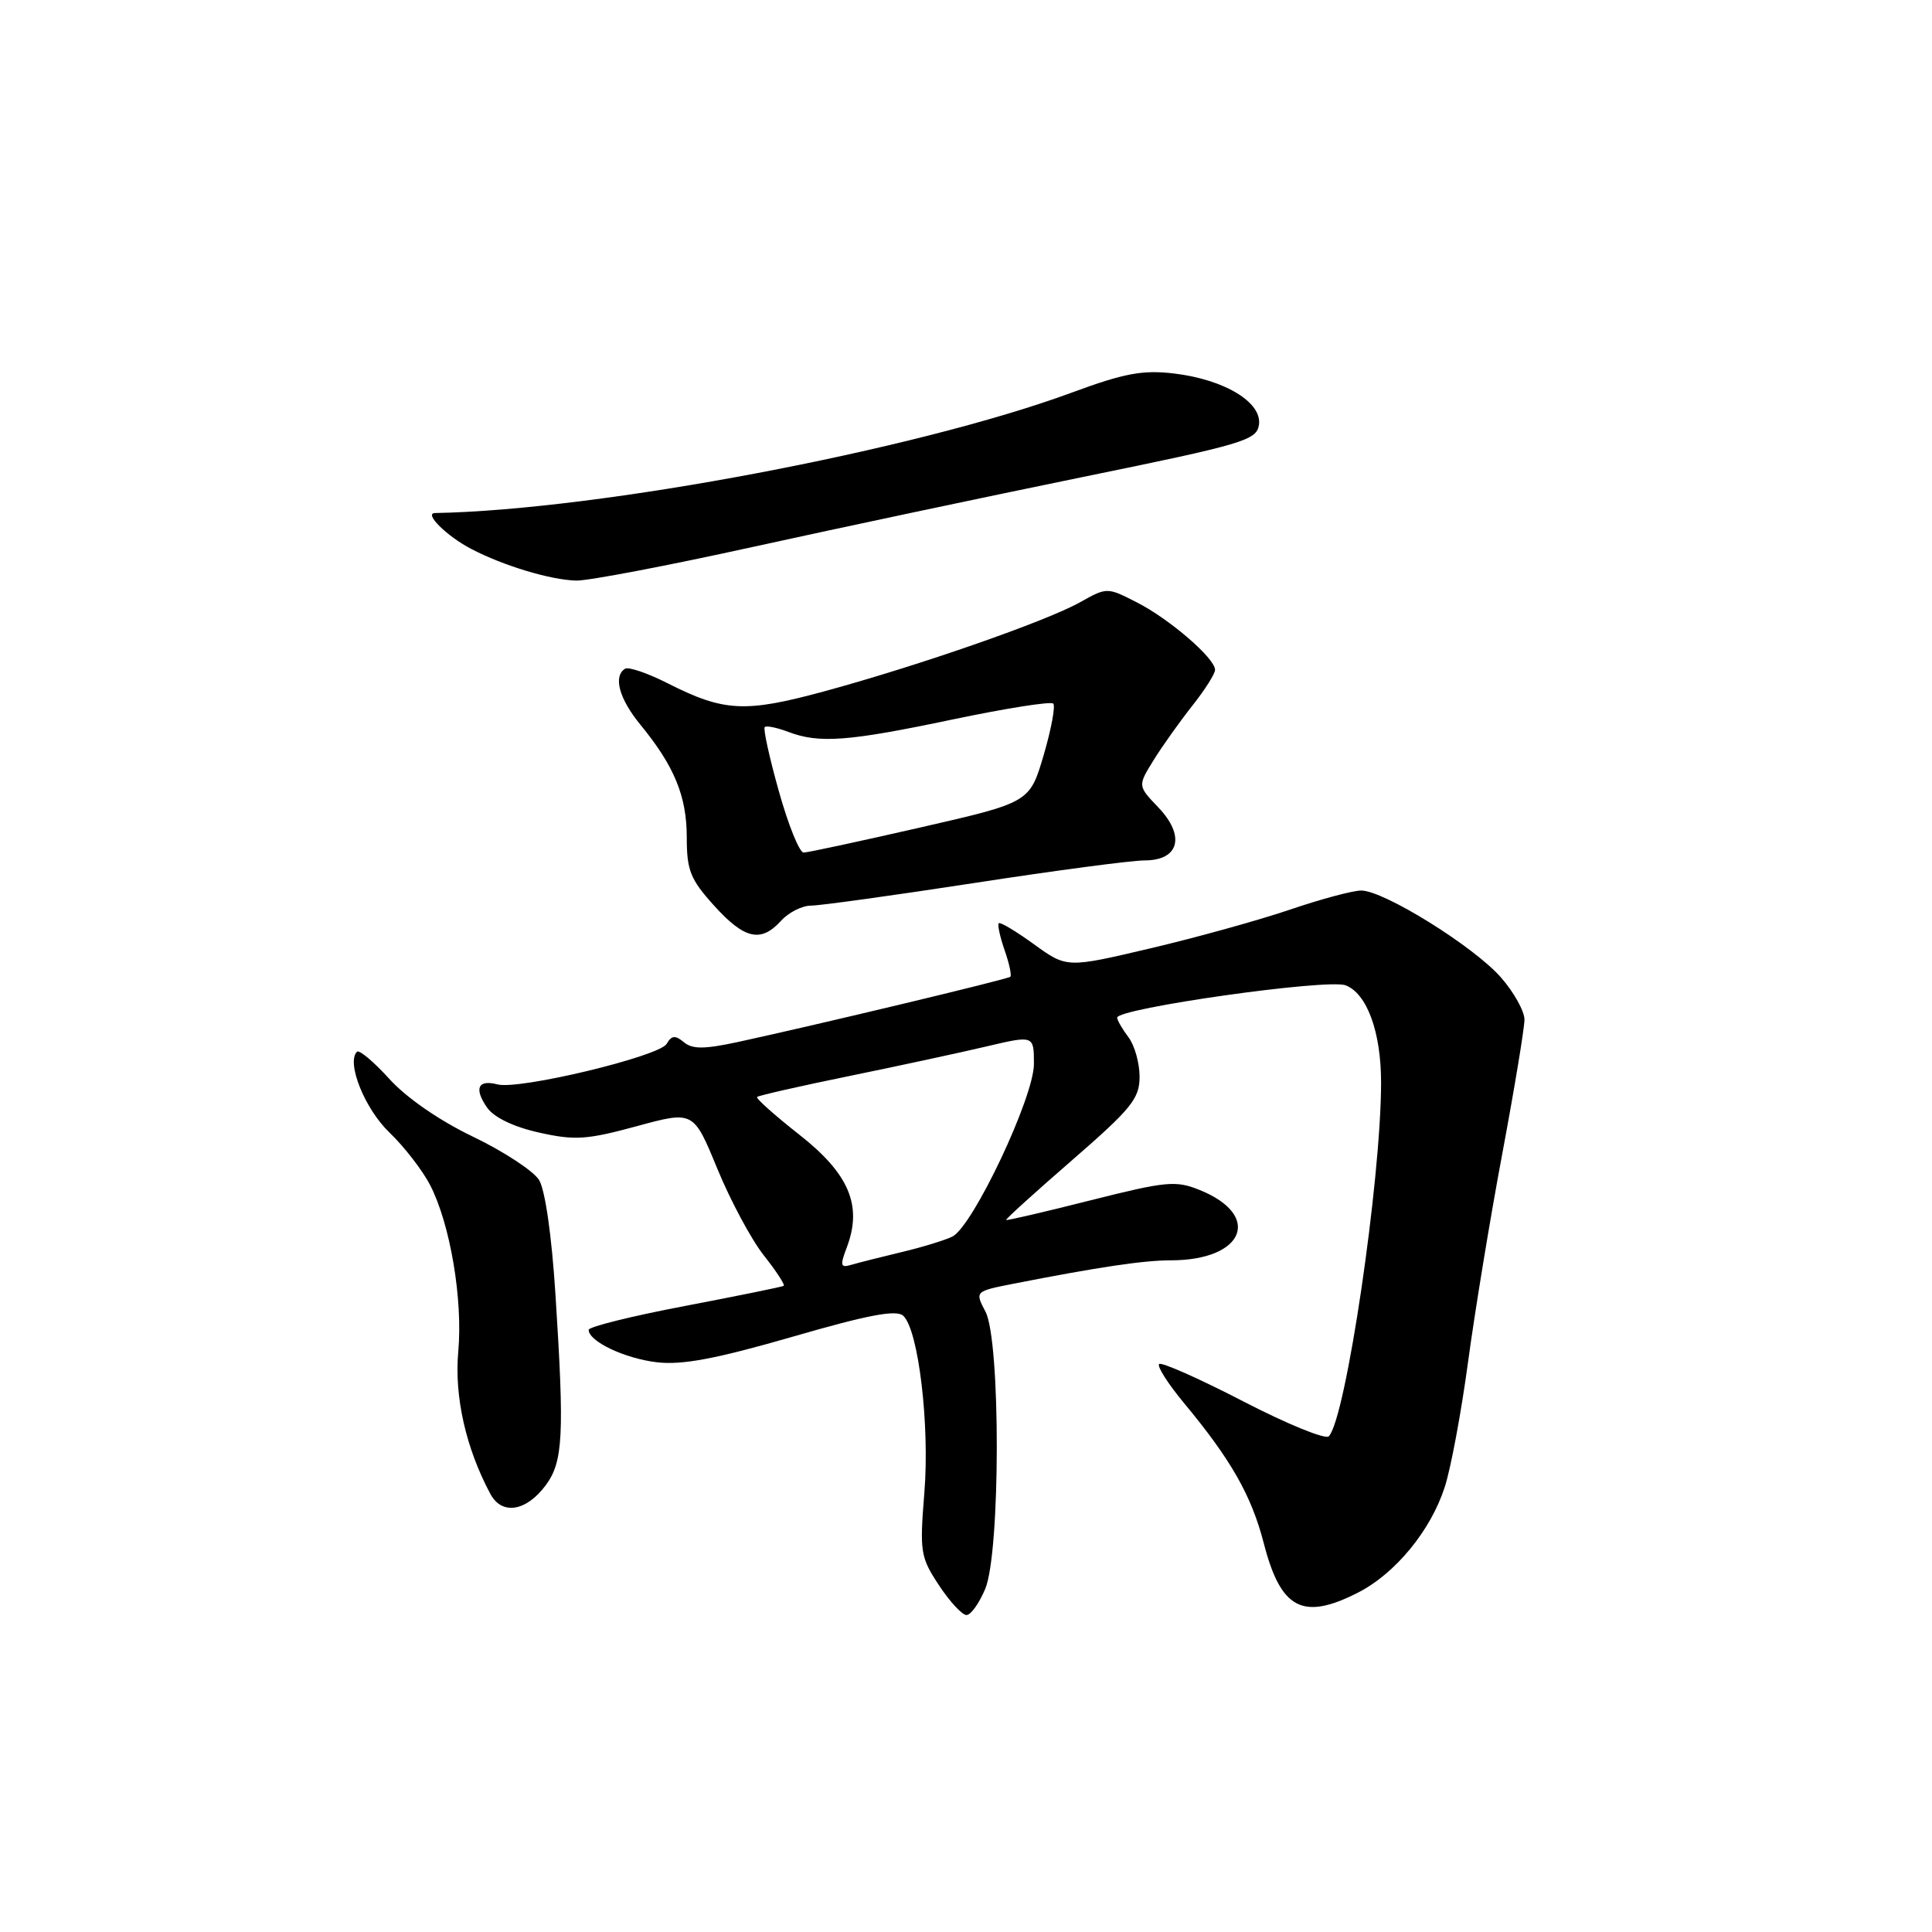 <?xml version="1.0" encoding="UTF-8" standalone="no"?>
<!DOCTYPE svg PUBLIC "-//W3C//DTD SVG 1.1//EN" "http://www.w3.org/Graphics/SVG/1.1/DTD/svg11.dtd" >
<svg xmlns="http://www.w3.org/2000/svg" xmlns:xlink="http://www.w3.org/1999/xlink" version="1.1" viewBox="0 0 256 256">
 <g >
 <path fill="currentColor"
d=" M 130.55 210.53 C 132.57 205.69 132.60 177.66 130.58 173.80 C 129.17 171.11 129.17 171.11 134.34 170.09 C 145.58 167.89 151.53 167.00 155.14 167.00 C 164.87 167.00 167.31 161.05 158.96 157.68 C 155.81 156.40 154.53 156.52 144.50 159.05 C 138.45 160.58 133.42 161.75 133.32 161.65 C 133.22 161.55 137.16 157.98 142.07 153.72 C 149.93 146.89 151.00 145.57 151.00 142.67 C 151.00 140.86 150.34 138.51 149.53 137.44 C 148.72 136.37 148.05 135.21 148.03 134.85 C 147.97 133.61 175.93 129.65 178.30 130.56 C 181.14 131.65 183.00 136.76 183.00 143.44 C 183.00 156.36 178.32 188.04 176.07 190.32 C 175.63 190.77 170.51 188.68 164.70 185.67 C 158.88 182.66 153.89 180.45 153.59 180.74 C 153.29 181.04 154.77 183.36 156.87 185.89 C 163.14 193.44 165.82 198.16 167.46 204.50 C 169.71 213.24 172.63 214.76 179.94 211.03 C 184.90 208.50 189.59 202.79 191.44 197.03 C 192.25 194.54 193.63 187.10 194.52 180.50 C 195.41 173.90 197.45 161.44 199.07 152.82 C 200.68 144.20 202.00 136.22 202.00 135.10 C 202.00 133.99 200.59 131.46 198.87 129.50 C 195.27 125.40 183.36 118.00 180.37 118.00 C 179.26 118.00 175.01 119.14 170.93 120.53 C 166.84 121.92 158.52 124.23 152.43 125.66 C 141.36 128.27 141.36 128.27 137.02 125.13 C 134.63 123.40 132.53 122.14 132.34 122.33 C 132.15 122.52 132.50 124.12 133.11 125.89 C 133.73 127.66 134.07 129.25 133.87 129.43 C 133.49 129.76 108.25 135.80 97.78 138.07 C 93.32 139.03 91.75 139.04 90.62 138.10 C 89.47 137.14 88.99 137.19 88.33 138.32 C 87.36 139.98 68.79 144.44 65.93 143.69 C 63.32 143.01 62.78 144.23 64.55 146.77 C 65.46 148.07 68.06 149.32 71.42 150.07 C 76.16 151.13 77.74 151.03 84.36 149.23 C 91.89 147.18 91.89 147.18 95.04 154.84 C 96.77 159.05 99.54 164.22 101.19 166.32 C 102.85 168.42 104.04 170.24 103.85 170.38 C 103.66 170.51 97.76 171.71 90.75 173.05 C 83.74 174.38 78.00 175.81 78.00 176.21 C 78.00 177.74 82.78 180.01 87.06 180.51 C 90.39 180.90 94.89 180.05 105.00 177.13 C 115.15 174.19 118.80 173.51 119.70 174.36 C 121.71 176.27 123.21 188.86 122.48 197.81 C 121.85 205.66 121.96 206.33 124.42 210.06 C 125.85 212.23 127.49 214.00 128.07 214.00 C 128.64 214.00 129.75 212.44 130.55 210.53 Z  M 72.30 196.82 C 74.62 193.69 74.80 190.22 73.60 171.50 C 73.10 163.69 72.23 157.64 71.42 156.34 C 70.67 155.15 66.74 152.57 62.68 150.62 C 58.20 148.47 53.82 145.44 51.57 142.94 C 49.52 140.68 47.60 139.07 47.30 139.36 C 45.87 140.79 48.33 146.93 51.60 150.06 C 53.57 151.95 55.99 155.09 56.99 157.02 C 59.66 162.20 61.35 172.20 60.72 179.12 C 60.19 185.05 61.73 191.90 64.98 197.96 C 66.50 200.79 69.71 200.29 72.30 196.82 Z  M 103.50 122.00 C 104.50 120.90 106.28 120.00 107.46 120.00 C 108.64 120.00 118.36 118.65 129.05 117.01 C 139.75 115.36 149.93 114.01 151.68 114.01 C 156.27 114.00 157.09 110.75 153.47 106.97 C 150.75 104.13 150.75 104.13 152.86 100.72 C 154.02 98.85 156.33 95.61 157.98 93.52 C 159.64 91.43 161.00 89.29 161.00 88.76 C 161.00 87.23 154.99 82.04 150.66 79.83 C 146.69 77.80 146.69 77.80 143.10 79.81 C 138.57 82.34 121.89 88.15 109.35 91.57 C 98.71 94.47 95.96 94.33 88.45 90.53 C 85.81 89.19 83.28 88.33 82.83 88.61 C 81.22 89.60 82.04 92.59 84.85 96.02 C 89.35 101.50 91.00 105.51 91.00 110.95 C 91.00 115.34 91.47 116.51 94.62 120.00 C 98.65 124.46 100.83 124.95 103.50 122.00 Z  M 99.85 72.45 C 111.21 69.95 130.85 65.79 143.50 63.20 C 164.83 58.84 166.52 58.34 166.82 56.28 C 167.24 53.30 162.25 50.29 155.57 49.49 C 151.40 49.00 148.99 49.45 142.05 52.01 C 121.34 59.65 79.37 67.59 57.63 67.98 C 56.13 68.01 59.21 71.05 62.43 72.73 C 66.71 74.97 72.97 76.85 76.35 76.93 C 77.92 76.97 88.50 74.95 99.85 72.45 Z  M 112.22 165.24 C 114.29 159.75 112.51 155.54 105.95 150.38 C 102.67 147.80 100.13 145.54 100.32 145.35 C 100.50 145.17 106.02 143.91 112.58 142.57 C 119.13 141.23 127.31 139.46 130.75 138.65 C 137.00 137.18 137.00 137.18 137.00 140.99 C 137.00 145.38 128.93 162.46 126.20 163.85 C 125.26 164.32 122.25 165.25 119.50 165.90 C 116.75 166.56 113.74 167.32 112.82 167.59 C 111.36 168.03 111.28 167.72 112.22 165.24 Z  M 103.21 104.87 C 101.95 100.40 101.11 96.56 101.33 96.34 C 101.54 96.12 102.94 96.41 104.43 96.97 C 108.54 98.54 112.36 98.25 126.24 95.33 C 133.25 93.86 139.24 92.91 139.56 93.23 C 139.87 93.54 139.30 96.62 138.29 100.06 C 136.44 106.33 136.44 106.33 121.97 109.64 C 114.01 111.46 107.05 112.96 106.49 112.97 C 105.94 112.99 104.46 109.34 103.21 104.87 Z "/>
</g>
</svg>